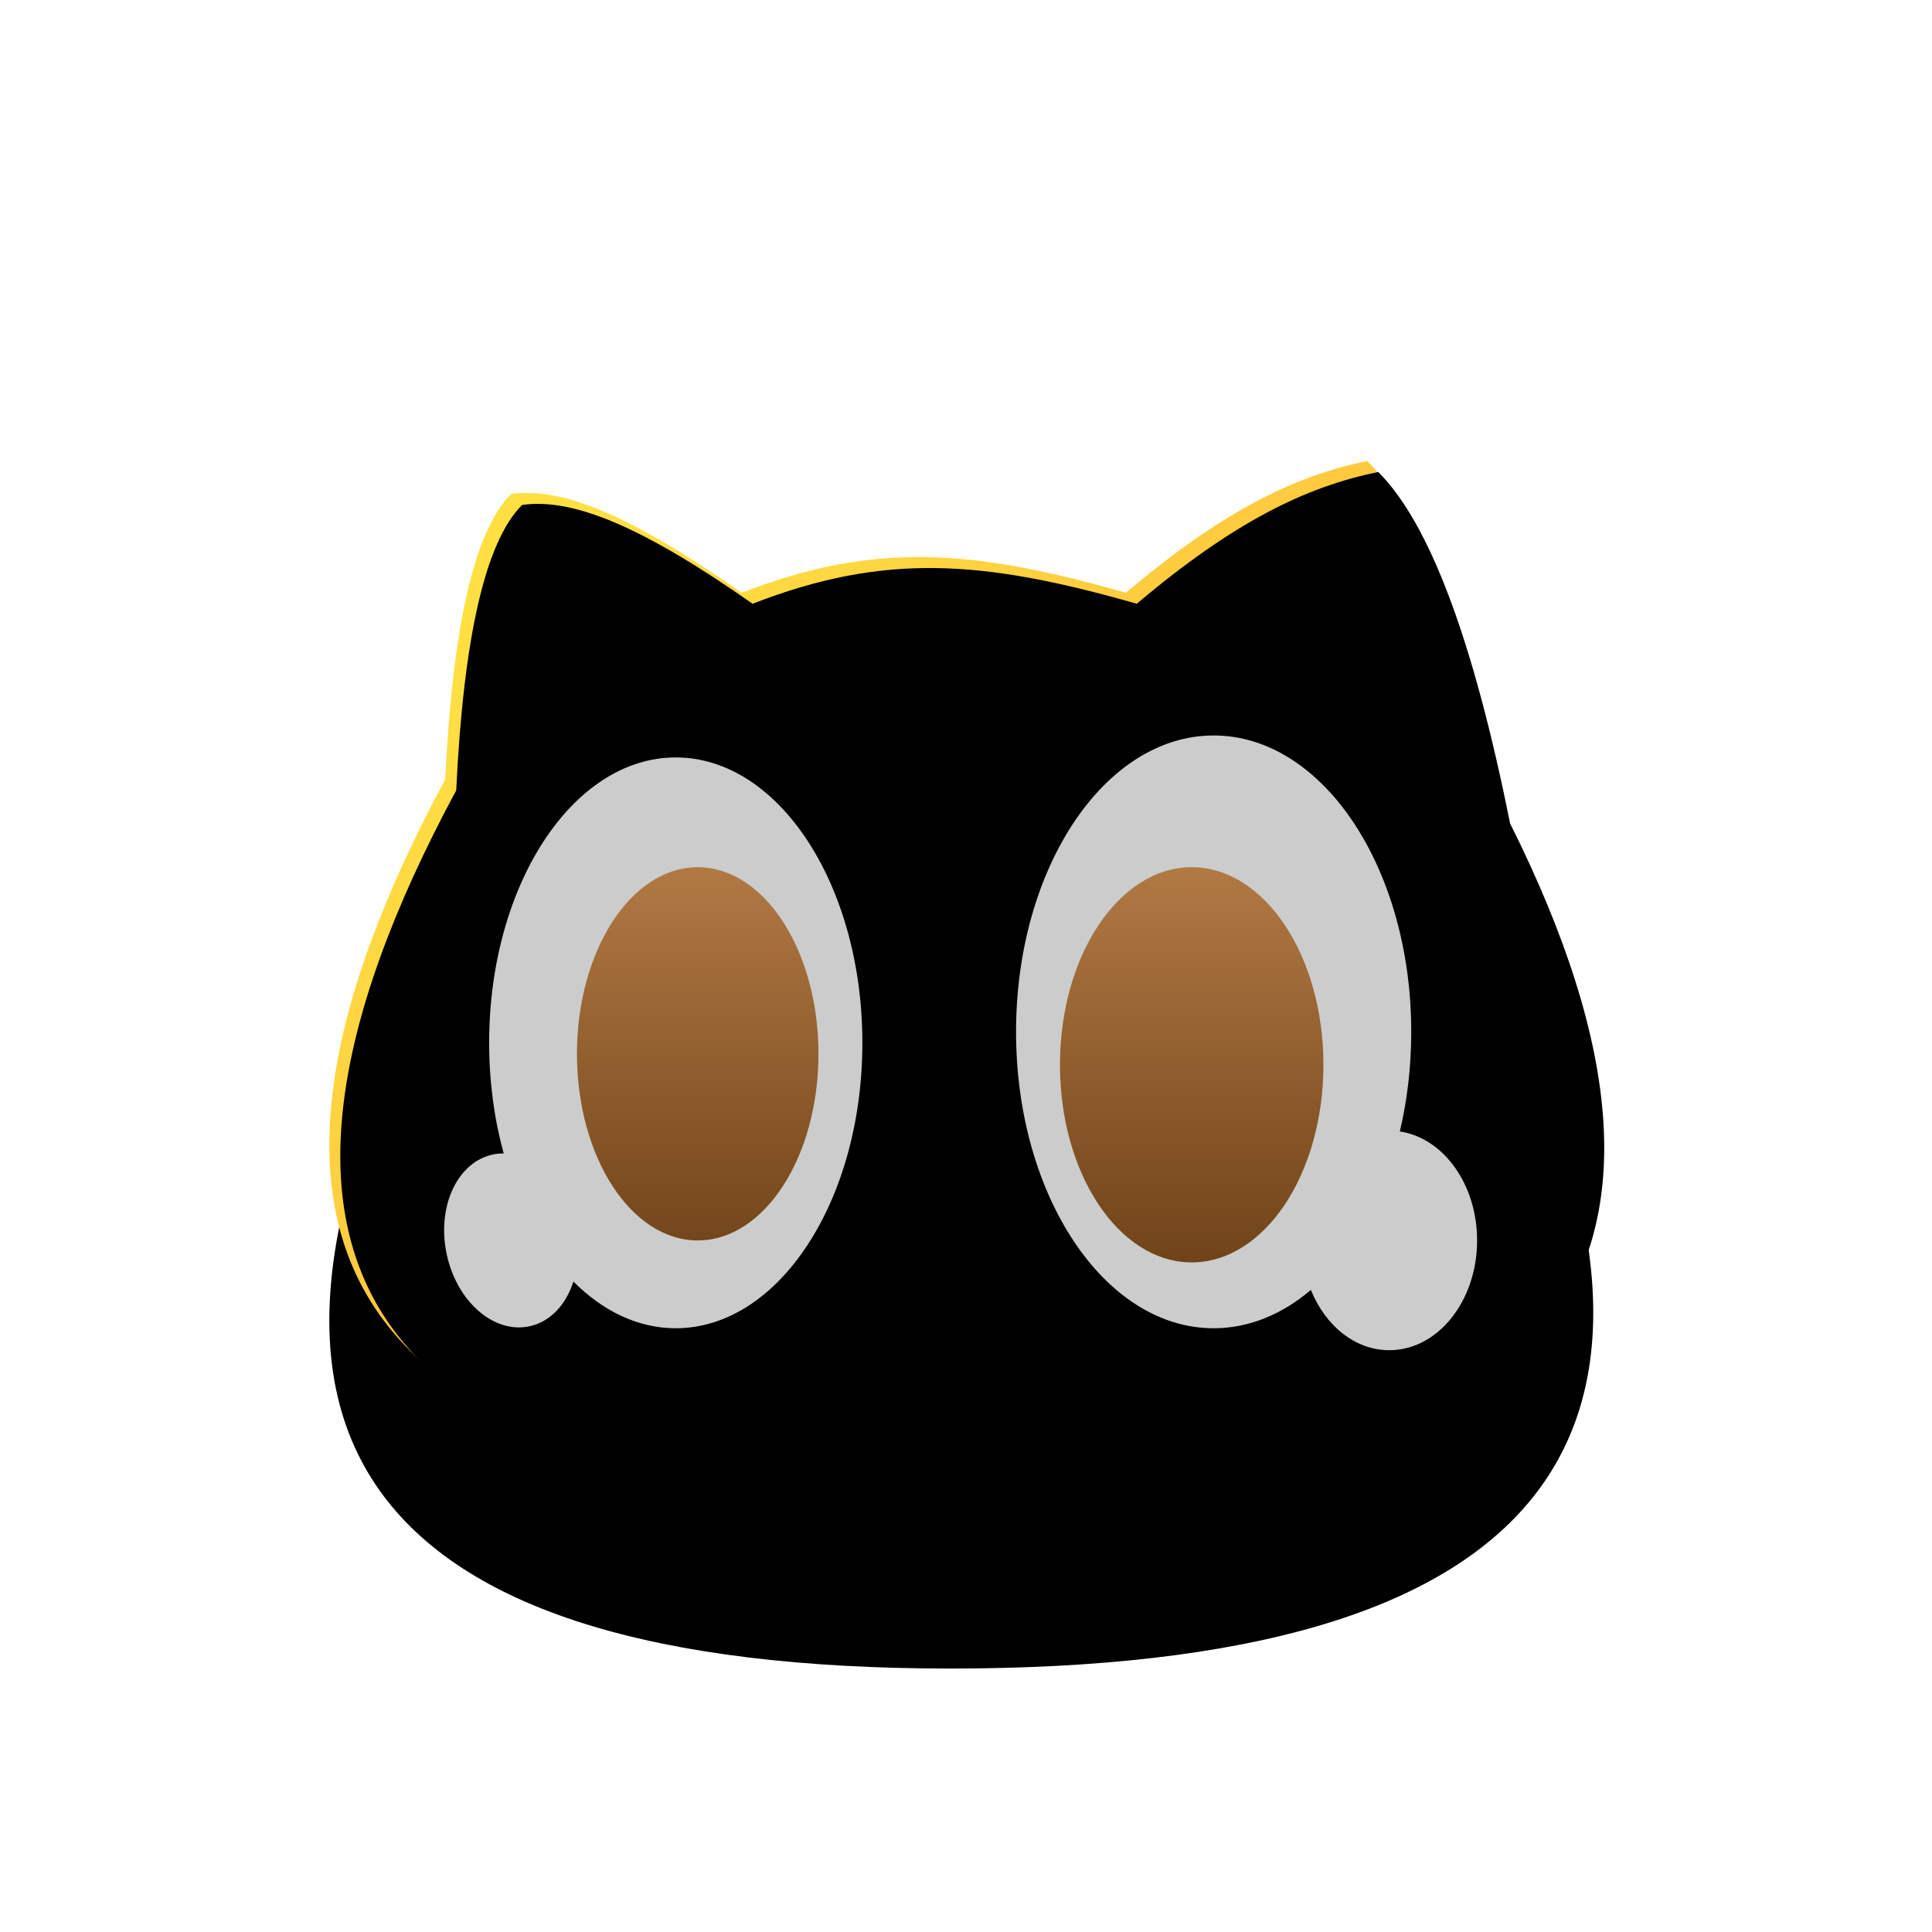 <svg xmlns="http://www.w3.org/2000/svg" xmlns:xlink="http://www.w3.org/1999/xlink" width="88" height="88" viewBox="0 0 88 88">
    <defs>
        <linearGradient id="8osiqlra3c" x1="16.453%" x2="83.514%" y1="22.754%" y2="75.864%">
            <stop offset="0%" stop-color="#FFE043"/>
            <stop offset="100%" stop-color="#FFA637"/>
        </linearGradient>
        <linearGradient id="sswgxsvmoe" x1="50%" x2="50%" y1="0%" y2="100%">
            <stop offset="0%" stop-color="#B17944"/>
            <stop offset="100%" stop-color="#704319"/>
        </linearGradient>
        <filter id="n4qwdxns5a" width="145.2%" height="159.6%" x="-22.6%" y="-14.9%" filterUnits="objectBoundingBox">
            <feMorphology in="SourceAlpha" radius="3" result="shadowSpreadOuter1"/>
            <feOffset dy="8" in="shadowSpreadOuter1" result="shadowOffsetOuter1"/>
            <feGaussianBlur in="shadowOffsetOuter1" result="shadowBlurOuter1" stdDeviation="6"/>
            <feColorMatrix in="shadowBlurOuter1" values="0 0 0 0 1 0 0 0 0 0.467 0 0 0 0 0.2 0 0 0 0.199 0"/>
        </filter>
        <filter id="noicgf4ald" width="121.7%" height="130.9%" x="-10.9%" y="-.5%" filterUnits="objectBoundingBox">
            <feOffset dx=".5" dy=".5" in="SourceAlpha" result="shadowOffsetInner1"/>
            <feComposite in="shadowOffsetInner1" in2="SourceAlpha" k2="-1" k3="1" operator="arithmetic" result="shadowInnerInner1"/>
            <feColorMatrix in="shadowInnerInner1" values="0 0 0 0 1 0 0 0 0 0.905 0 0 0 0 0.576 0 0 0 1 0"/>
        </filter>
        <path id="0cld589e7b" d="M33.78 27c-5-3.5-8.166-4.833-10.5-4.5-1.666 1.667-2.666 6-3 13-11.666 21.667-4 32.5 23 32.5s35.334-10.333 25-31c-1.666-8.333-3.666-13.667-6-16-3.333.667-6.666 2.333-11 6m0 0c-7-2-11.5-2.333-17.5 0"/>
    </defs>
    <g fill="none" fill-rule="evenodd">
        <g>
            <g>
                <g>
                    <g>
                        <path d="M0 0H88V88H0z" transform="translate(-608 -322) translate(40 174) translate(560 28) translate(8 120)"/>
                        <g transform="translate(-608 -322) translate(40 174) translate(560 28) translate(8 120)">
                            <use fill="#000" filter="url(#n4qwdxns5a)" xlink:href="#0cld589e7b"/>
                            <use fill="url(#8osiqlra3c)" xlink:href="#0cld589e7b"/>
                            <use fill="#000" filter="url(#noicgf4ald)" xlink:href="#0cld589e7b"/>
                        </g>
                        <path fill="#FFF" d="M55.28 33.5c4.97 0 9 6.044 9 13.5 0 1.592-.183 3.12-.52 4.537 1.982.294 3.52 2.404 3.52 4.963 0 2.761-1.79 5-4 5-1.56 0-2.912-1.117-3.571-2.746-1.307 1.111-2.818 1.746-4.429 1.746-4.97 0-9-6.044-9-13.5s4.03-13.5 9-13.5zm-24.5 1c4.695 0 8.5 5.82 8.5 13s-3.805 13-8.5 13c-1.721 0-3.323-.783-4.662-2.128-.335 1.052-1.053 1.838-2.006 2.04-1.62.345-3.307-1.127-3.766-3.288-.46-2.161.482-4.192 2.103-4.537.164-.035.329-.05.493-.05-.426-1.549-.662-3.25-.662-5.037 0-7.18 3.806-13 8.5-13z" opacity=".8" transform="translate(-608 -322) translate(40 174) translate(560 28) translate(8 120)"/>
                        <path fill="url(#sswgxsvmoe)" d="M54.28 39.5c3.314 0 6 4.03 6 9s-2.686 9-6 9-6-4.03-6-9 2.686-9 6-9zm-22.5 0c3.038 0 5.5 3.806 5.5 8.5s-2.462 8.5-5.5 8.5c-3.037 0-5.5-3.806-5.5-8.5s2.463-8.5 5.5-8.5z" transform="translate(-608 -322) translate(40 174) translate(560 28) translate(8 120)"/>
                    </g>
                </g>
            </g>
        </g>
    </g>
</svg>
